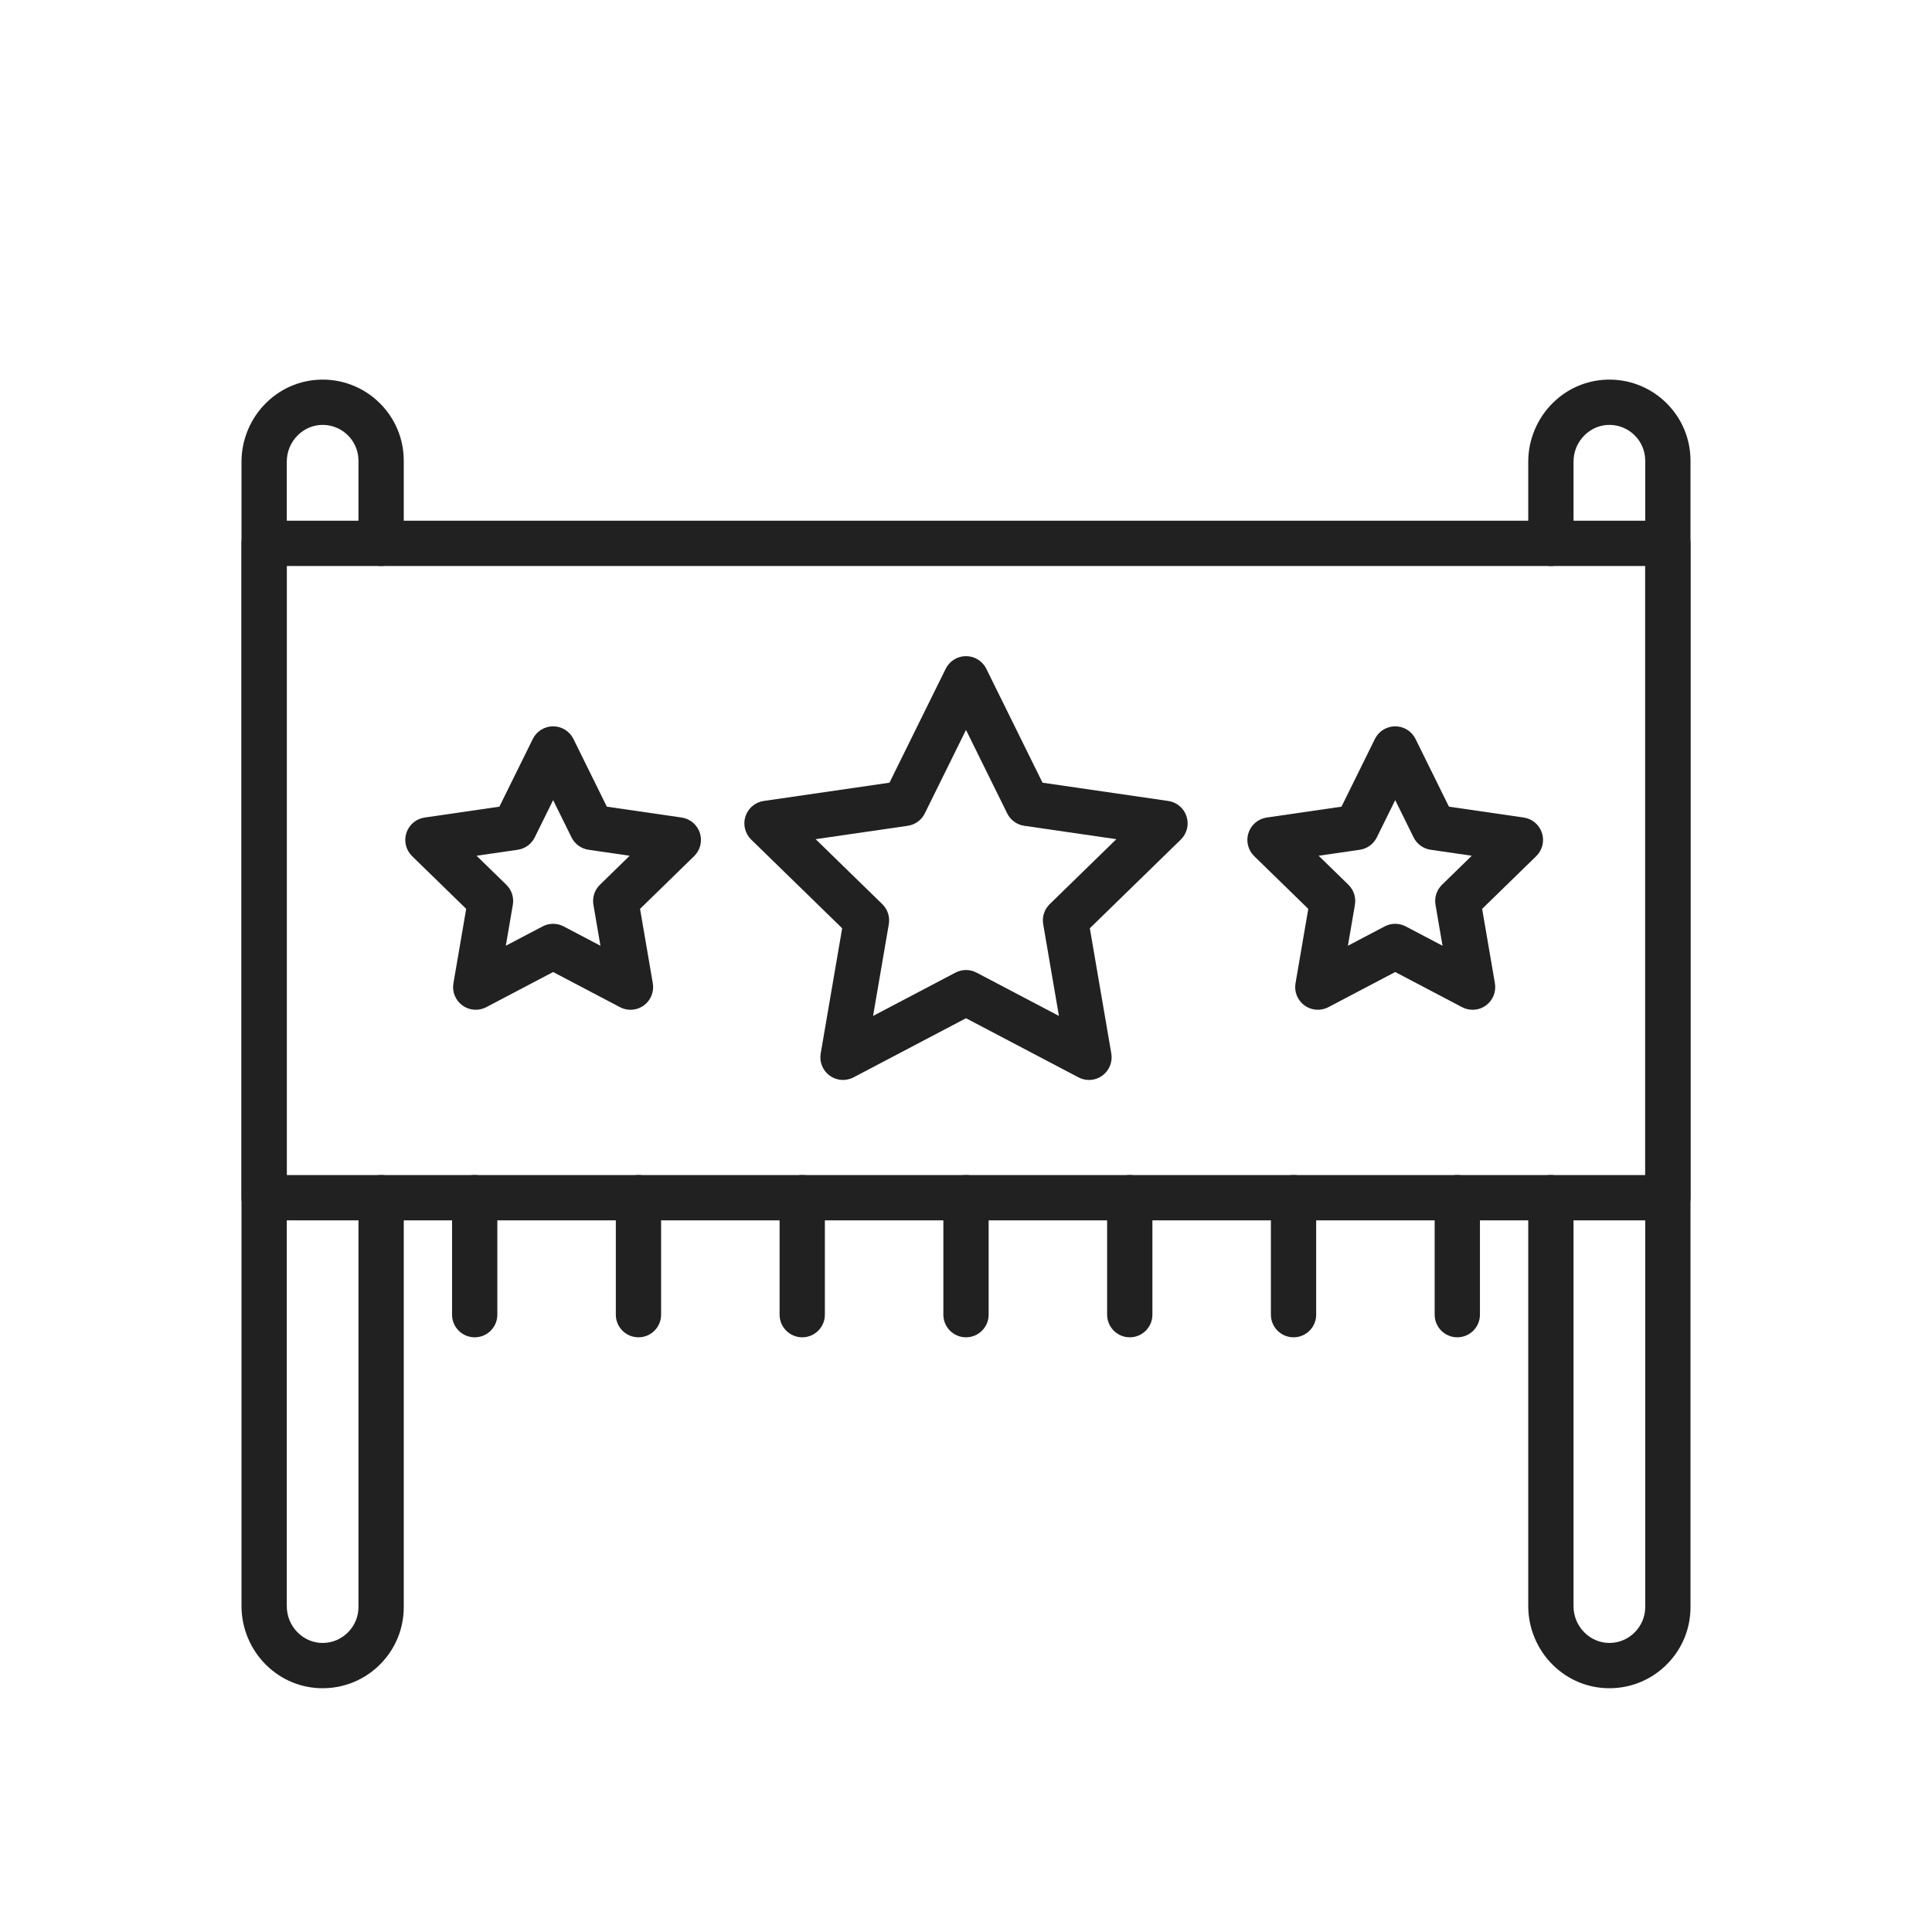 <?xml version="1.0" encoding="iso-8859-1"?>
<!-- Generator: Adobe Illustrator 25.2.0, SVG Export Plug-In . SVG Version: 6.00 Build 0)  -->
<svg version="1.1" xmlns="http://www.w3.org/2000/svg" xmlns:xlink="http://www.w3.org/1999/xlink" x="0px" y="0px"
	 viewBox="0 0 2048 2048" style="enable-background:new 0 0 2048 2048;" xml:space="preserve">
<g id="_x31_4219_-_Banner">
	<g>
		<g>
			<path style="fill:#212121;" d="M342.004,1789.6c-22.412,0-43.572-8.673-59.757-24.536c-16.68-16.348-26.247-39.125-26.247-62.49
				V489.411c0-23.498,9.663-46.363,26.512-62.732c16.781-16.303,38.812-24.909,62.005-24.243c21.999,0.636,42.7,9.565,58.291,25.142
				C419.059,443.844,428,465.439,428,488.4v87.575c0,13.255-10.745,24-24,24s-24-10.745-24-24V488.4
				c0-10.148-3.954-19.695-11.134-26.881c-6.879-6.873-16.024-10.822-25.736-11.102c-10.136-0.308-19.773,3.503-27.171,10.69
				C308.247,468.599,304,478.651,304,489.411v1213.162c0,10.705,4.207,20.724,11.845,28.21c7.318,7.173,16.856,10.988,26.944,10.809
				C363.308,1741.18,380,1724.136,380,1703.6v-434c0-13.255,10.745-24,24-24s24,10.745,24,24v434
				c0,22.666-8.741,44.057-24.612,60.231c-15.849,16.151-37.026,25.296-59.634,25.751
				C343.17,1789.594,342.586,1789.6,342.004,1789.6z"/>
		</g>
		<g>
			<path style="fill:#212121;" d="M1706.004,1789.6c-22.411,0-43.571-8.673-59.757-24.536
				c-16.681-16.348-26.247-39.125-26.247-62.49V1269.6c0-13.255,10.745-24,24-24s24,10.745,24,24v432.974
				c0,10.705,4.207,20.723,11.846,28.209c7.317,7.174,16.897,10.985,26.943,10.81c20.519-0.412,37.211-17.456,37.211-37.992V488.4
				c0-10.148-3.954-19.695-11.135-26.882c-6.878-6.872-16.023-10.821-25.735-11.101c-10.157-0.308-19.774,3.503-27.171,10.69
				c-7.712,7.492-11.959,17.544-11.959,28.304v86.564c0,13.255-10.745,24-24,24s-24-10.745-24-24v-86.564
				c0-23.498,9.663-46.363,26.512-62.732c16.78-16.304,38.771-24.91,62.005-24.243c21.999,0.636,42.7,9.565,58.291,25.142
				C1783.059,443.845,1792,465.439,1792,488.4v1215.2c0,22.666-8.74,44.057-24.612,60.231
				c-15.848,16.151-37.025,25.296-59.633,25.751C1707.171,1789.594,1706.587,1789.6,1706.004,1789.6z"/>
		</g>
		<g>
			<path style="fill:#212121;" d="M1768,1293.6H280c-13.255,0-24-10.745-24-24V575.97c0-13.255,10.745-24,24-24h1488
				c13.255,0,24,10.745,24,24V1269.6C1792,1282.854,1781.255,1293.6,1768,1293.6z M304,1245.6h1440V599.97H304V1245.6z"/>
		</g>
		<g>
			<path style="fill:#212121;" d="M1154.378,1144.8c-3.819,0-7.653-0.911-11.165-2.757L1024,1079.369l-119.213,62.674
				c-8.086,4.25-17.884,3.542-25.275-1.827s-11.092-14.47-9.548-23.473l22.768-132.746l-96.446-94.011
				c-6.542-6.376-8.896-15.914-6.073-24.603c2.823-8.688,10.333-15.021,19.374-16.334l133.285-19.367l59.606-120.776
				c4.043-8.192,12.386-13.378,21.521-13.378c9.136,0,17.479,5.187,21.521,13.378l59.606,120.776l133.284,19.367
				c9.04,1.313,16.551,7.646,19.374,16.334c2.823,8.688,0.469,18.226-6.073,24.603l-96.445,94.011l22.768,132.746
				c1.545,9.004-2.156,18.104-9.548,23.473C1164.307,1143.254,1159.354,1144.8,1154.378,1144.8z M864.614,889.558l70.658,68.875
				c5.656,5.514,8.237,13.458,6.902,21.243l-16.681,97.252l87.338-45.916c6.991-3.676,15.344-3.676,22.336,0l87.338,45.916
				l-16.68-97.252c-1.336-7.786,1.245-15.729,6.902-21.243l70.657-68.875l-97.646-14.189c-7.817-1.136-14.574-6.045-18.07-13.129
				L1024,773.757l-43.669,88.483c-3.496,7.083-10.253,11.993-18.07,13.129L864.614,889.558z"/>
		</g>
		<g>
			<path style="fill:#212121;" d="M668.363,1070.4c-3.82,0-7.654-0.91-11.166-2.757l-70.865-37.257l-70.865,37.257
				c-8.087,4.25-17.885,3.542-25.275-1.827c-7.391-5.369-11.092-14.469-9.548-23.473l13.534-78.91l-57.331-55.884
				c-6.542-6.376-8.896-15.914-6.073-24.603c2.823-8.688,10.333-15.021,19.374-16.334l79.229-11.513l35.433-71.794
				c4.043-8.192,12.386-13.378,21.521-13.378s17.479,5.187,21.521,13.378l35.433,71.794l79.23,11.513
				c9.041,1.313,16.551,7.646,19.374,16.334c2.823,8.688,0.469,18.226-6.073,24.603l-57.332,55.884l13.534,78.91
				c1.544,9.004-2.157,18.104-9.548,23.473C678.292,1068.854,673.339,1070.4,668.363,1070.4z M586.333,979.272
				c3.836,0,7.672,0.919,11.168,2.757l38.99,20.499l-7.447-43.416c-1.335-7.786,1.246-15.729,6.902-21.243l31.544-30.748
				l-43.592-6.334c-7.817-1.136-14.575-6.045-18.07-13.129l-19.495-39.501l-19.495,39.501c-3.496,7.083-10.253,11.993-18.07,13.129
				l-43.592,6.334l31.544,30.748c5.656,5.514,8.237,13.458,6.902,21.243l-7.447,43.416l38.99-20.499
				C578.66,980.191,582.497,979.272,586.333,979.272z"/>
		</g>
		<g>
			<path style="fill:#212121;" d="M1561.014,1070.4c-3.82,0-7.653-0.91-11.165-2.757l-70.865-37.257l-70.865,37.257
				c-8.086,4.25-17.887,3.542-25.274-1.827c-7.391-5.369-11.093-14.469-9.548-23.473l13.534-78.91l-57.331-55.884
				c-6.542-6.376-8.896-15.914-6.073-24.603c2.823-8.688,10.334-15.021,19.374-16.334l79.229-11.513l35.433-71.794
				c4.043-8.192,12.386-13.378,21.521-13.378s17.479,5.187,21.521,13.378l35.433,71.794l79.229,11.513
				c9.04,1.313,16.551,7.646,19.374,16.334c2.823,8.688,0.469,18.226-6.073,24.603l-57.331,55.884l13.534,78.91
				c1.545,9.004-2.157,18.104-9.548,23.473C1570.942,1068.854,1565.99,1070.4,1561.014,1070.4z M1478.983,979.272
				c3.836,0,7.673,0.919,11.168,2.757l38.99,20.499l-7.446-43.416c-1.336-7.786,1.245-15.729,6.902-21.243l31.543-30.748
				l-43.592-6.334c-7.817-1.136-14.574-6.045-18.07-13.129l-19.495-39.501l-19.495,39.501c-3.496,7.083-10.253,11.993-18.07,13.129
				l-43.592,6.334l31.543,30.748c5.657,5.514,8.238,13.458,6.902,21.243l-7.446,43.416l38.99-20.499
				C1471.311,980.191,1475.147,979.272,1478.983,979.272z"/>
		</g>
		<g>
			<path style="fill:#212121;" d="M503.2,1417.6c-13.255,0-24-10.745-24-24v-124c0-13.255,10.745-24,24-24s24,10.745,24,24v124
				C527.2,1406.854,516.455,1417.6,503.2,1417.6z"/>
		</g>
		<g>
			<path style="fill:#212121;" d="M676.8,1417.6c-13.255,0-24-10.745-24-24v-124c0-13.255,10.745-24,24-24s24,10.745,24,24v124
				C700.8,1406.854,690.055,1417.6,676.8,1417.6z"/>
		</g>
		<g>
			<path style="fill:#212121;" d="M850.4,1417.6c-13.255,0-24-10.745-24-24v-124c0-13.255,10.745-24,24-24s24,10.745,24,24v124
				C874.4,1406.854,863.655,1417.6,850.4,1417.6z"/>
		</g>
		<g>
			<path style="fill:#212121;" d="M1024,1417.6c-13.255,0-24-10.745-24-24v-124c0-13.255,10.745-24,24-24s24,10.745,24,24v124
				C1048,1406.854,1037.255,1417.6,1024,1417.6z"/>
		</g>
		<g>
			<path style="fill:#212121;" d="M1197.6,1417.6c-13.255,0-24-10.745-24-24v-124c0-13.255,10.745-24,24-24s24,10.745,24,24v124
				C1221.6,1406.854,1210.854,1417.6,1197.6,1417.6z"/>
		</g>
		<g>
			<path style="fill:#212121;" d="M1371.2,1417.6c-13.255,0-24-10.745-24-24v-124c0-13.255,10.745-24,24-24s24,10.745,24,24v124
				C1395.2,1406.854,1384.455,1417.6,1371.2,1417.6z"/>
		</g>
		<g>
			<path style="fill:#212121;" d="M1544.8,1417.6c-13.255,0-24-10.745-24-24v-124c0-13.255,10.745-24,24-24s24,10.745,24,24v124
				C1568.8,1406.854,1558.055,1417.6,1544.8,1417.6z"/>
		</g>
	</g>
</g>
<g id="Layer_1">
</g>
</svg>

